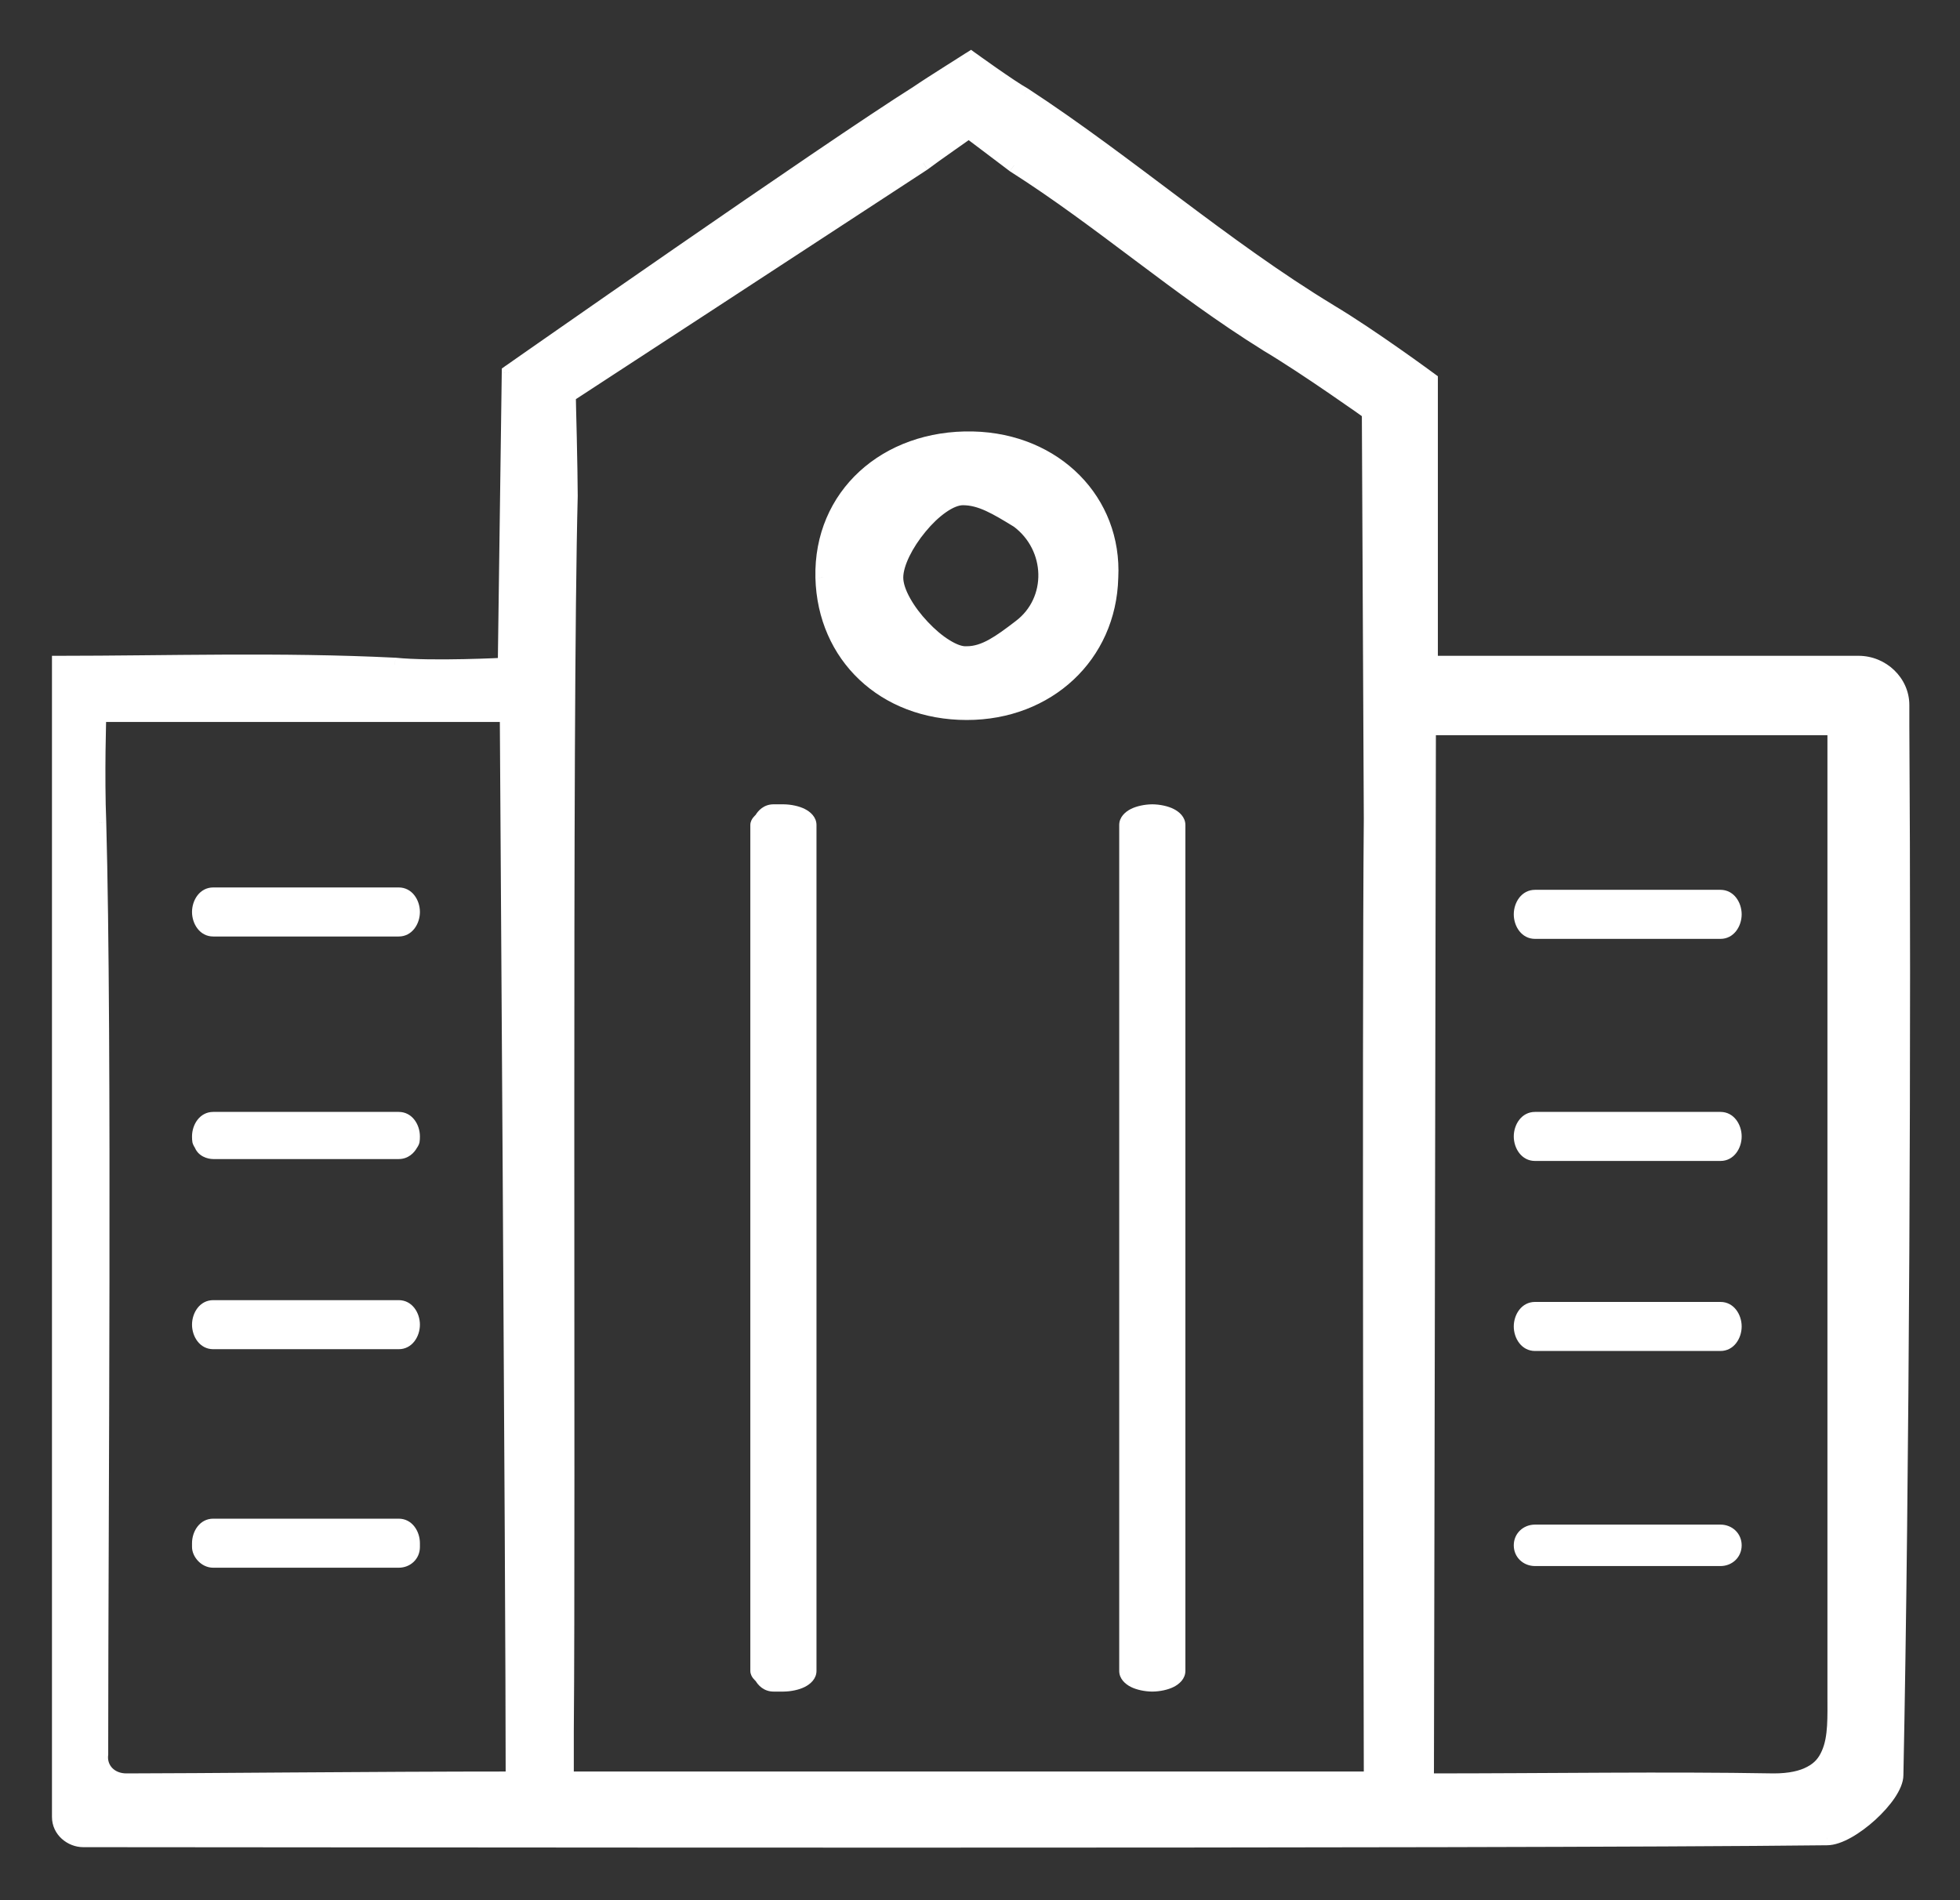 <svg width="33" height="32" viewBox="0 0 33 32" version="1.1" xmlns="http://www.w3.org/2000/svg" xmlns:xlink="http://www.w3.org/1999/xlink">
<rect x="0" y="0" width="33" height="32" fill="#333333" stroke="none"/>
<title>Group</title>
<desc>Created using Figma</desc>
<g id="Canvas" transform="translate(251 -3636)">
<g id="Group">
<g id="XMLID 15">
<g id="XMLID 29">
<use xlink:href="#path0_fill" transform="translate(-250 3636.99)" fill="#FFFFFF"/>
<use xlink:href="#path1_stroke" transform="translate(-250 3636.99)" fill="#FFFFFF"/>
</g>
<g id="XMLID 28">
<use xlink:href="#path2_fill" transform="translate(-232.031 3649.67)" fill="#FFFFFF"/>
<use xlink:href="#path3_stroke" transform="translate(-232.031 3649.67)" fill="#FFFFFF"/>
</g>
<g id="XMLID 27">
<use xlink:href="#path4_fill" transform="translate(-238.242 3649.67)" fill="#FFFFFF"/>
<use xlink:href="#path5_stroke" transform="translate(-238.242 3649.67)" fill="#FFFFFF"/>
</g>
<g id="XMLID 24">
<use xlink:href="#path6_fill" transform="translate(-237.147 3643.39)" fill="#FFFFFF"/>
<use xlink:href="#path7_stroke" transform="translate(-237.147 3643.39)" fill="#FFFFFF"/>
</g>
<g id="XMLID 23">
<use xlink:href="#path8_fill" transform="translate(-247.642 3654.85)" fill="#FFFFFF"/>
<use xlink:href="#path9_stroke" transform="translate(-247.642 3654.85)" fill="#FFFFFF"/>
</g>
<g id="XMLID 22">
<use xlink:href="#path10_fill" transform="translate(-247.642 3651.07)" fill="#FFFFFF"/>
<use xlink:href="#path11_stroke" transform="translate(-247.642 3651.07)" fill="#FFFFFF"/>
</g>
<g id="XMLID 21">
<use xlink:href="#path12_fill" transform="translate(-247.642 3658.02)" fill="#FFFFFF"/>
<use xlink:href="#path13_stroke" transform="translate(-247.642 3658.02)" fill="#FFFFFF"/>
</g>
<g id="XMLID 20">
<use xlink:href="#path14_fill" transform="translate(-247.642 3661.7)" fill="#FFFFFF"/>
<use xlink:href="#path15_stroke" transform="translate(-247.642 3661.7)" fill="#FFFFFF"/>
</g>
<g id="XMLID 19">
<use xlink:href="#path16_fill" transform="translate(-225.388 3651.11)" fill="#FFFFFF"/>
<use xlink:href="#path17_stroke" transform="translate(-225.388 3651.11)" fill="#FFFFFF"/>
</g>
<g id="XMLID 18">
<use xlink:href="#path18_fill" transform="translate(-225.388 3654.85)" fill="#FFFFFF"/>
<use xlink:href="#path19_stroke" transform="translate(-225.388 3654.85)" fill="#FFFFFF"/>
</g>
<g id="XMLID 17">
<use xlink:href="#path20_fill" transform="translate(-225.388 3658.05)" fill="#FFFFFF"/>
<use xlink:href="#path21_stroke" transform="translate(-225.388 3658.05)" fill="#FFFFFF"/>
</g>
<g id="XMLID 16">
<use xlink:href="#path22_fill" transform="translate(-225.388 3661.8)" fill="#FFFFFF"/>
<use xlink:href="#path23_stroke" transform="translate(-225.388 3661.8)" fill="#FFFFFF"/>
</g>
</g>
</g>
</g>
<defs>
<path id="path0_fill" d="M 31.022 11.235L 31.022 10.883C 31.022 10.499 30.69 10.179 30.291 10.179L 23.084 10.179C 23.084 7.842 23.084 5.409 23.084 5.409C 23.084 5.409 22.087 4.673 21.39 4.257C 19.596 3.169 18.002 1.76 16.242 0.608C 16.009 0.48 15.345 0 15.345 0C 15.345 0 14.681 0.416 14.448 0.576C 12.92 1.536 7.573 5.281 7.573 5.281L 7.506 10.211C 7.506 10.211 6.277 10.275 5.646 10.211C 3.72 10.115 1.794 10.179 0 10.179C 0 14.884 0 27.239 0 29.608C 0 29.832 0.199 29.992 0.399 29.992C 3.587 29.992 24.213 30.024 29.76 29.96C 30.159 29.96 30.922 29.256 30.922 28.904C 31.022 24.006 31.055 16.164 31.022 11.235ZM 7.54 11.043C 7.54 11.043 7.639 25.735 7.639 28.968C 5.248 28.968 2.259 29 1.129 29C 0.864 29 0.664 28.808 0.697 28.552C 0.697 28.488 0.697 28.392 0.697 28.36C 0.697 24.743 0.764 16.484 0.664 12.867C 0.631 12.067 0.664 11.043 0.664 11.043L 7.54 11.043ZM 8.536 28.968C 8.536 28.712 8.536 28.424 8.536 28.168C 8.569 24.39 8.503 11.139 8.602 7.362C 8.602 6.978 8.569 5.666 8.569 5.666C 8.569 5.666 12.787 2.913 14.548 1.76C 14.714 1.632 15.312 1.216 15.312 1.216C 15.312 1.216 15.91 1.664 16.076 1.792C 17.537 2.721 18.832 3.873 20.327 4.801C 21.025 5.217 22.054 5.954 22.054 5.954L 22.087 12.803C 22.054 16.292 22.087 28.968 22.087 28.968C 22.087 28.968 13.452 28.968 8.536 28.968ZM 29.893 14.916C 29.893 19.141 29.893 23.334 29.893 27.559C 29.893 28.264 29.959 29 28.863 29C 27.003 28.968 25.143 29 23.017 29C 23.017 29 23.051 12.611 23.051 11.267L 29.893 11.267C 29.893 12.451 29.893 14.5 29.893 14.916Z"/>
<path id="path1_stroke" d="M 31.022 11.235L 30.897 11.235L 30.897 11.236L 31.022 11.235ZM 23.084 10.179L 22.959 10.179L 22.959 10.304L 23.084 10.304L 23.084 10.179ZM 23.084 5.409L 23.209 5.409L 23.209 5.346L 23.158 5.309L 23.084 5.409ZM 21.39 4.257L 21.325 4.364L 21.326 4.364L 21.39 4.257ZM 16.242 0.608L 16.31 0.503L 16.302 0.499L 16.242 0.608ZM 15.345 0L 15.418 -0.101L 15.35 -0.151L 15.279 -0.106L 15.345 0ZM 14.448 0.576L 14.515 0.682L 14.519 0.679L 14.448 0.576ZM 7.573 5.281L 7.501 5.179L 7.449 5.216L 7.448 5.28L 7.573 5.281ZM 7.506 10.211L 7.513 10.336L 7.63 10.329L 7.631 10.212L 7.506 10.211ZM 5.646 10.211L 5.659 10.086L 5.653 10.086L 5.646 10.211ZM 0 10.179L 0 10.054L -0.125 10.054L -0.125 10.179L 0 10.179ZM 29.76 29.96L 29.76 29.835L 29.758 29.835L 29.76 29.96ZM 30.922 28.904L 30.797 28.901L 30.797 28.904L 30.922 28.904ZM 7.54 11.043L 7.665 11.042L 7.664 10.918L 7.54 10.918L 7.54 11.043ZM 7.639 28.968L 7.639 29.093L 7.764 29.093L 7.764 28.968L 7.639 28.968ZM 0.697 28.552L 0.821 28.568L 0.822 28.56L 0.822 28.552L 0.697 28.552ZM 0.664 12.867L 0.789 12.864L 0.789 12.862L 0.664 12.867ZM 0.664 11.043L 0.664 10.918L 0.543 10.918L 0.539 11.039L 0.664 11.043ZM 8.536 28.968L 8.411 28.968L 8.411 29.093L 8.536 29.093L 8.536 28.968ZM 8.536 28.168L 8.411 28.166L 8.411 28.168L 8.536 28.168ZM 8.602 7.362L 8.727 7.365L 8.727 7.362L 8.602 7.362ZM 8.569 5.666L 8.501 5.561L 8.443 5.599L 8.444 5.669L 8.569 5.666ZM 14.548 1.76L 14.617 1.865L 14.624 1.859L 14.548 1.76ZM 15.312 1.216L 15.387 1.116L 15.314 1.062L 15.24 1.114L 15.312 1.216ZM 16.076 1.792L 15.999 1.892L 16.009 1.898L 16.076 1.792ZM 20.327 4.801L 20.261 4.907L 20.263 4.909L 20.327 4.801ZM 22.054 5.954L 22.179 5.953L 22.179 5.889L 22.127 5.852L 22.054 5.954ZM 22.087 12.803L 22.212 12.805L 22.212 12.803L 22.087 12.803ZM 22.087 28.968L 22.087 29.093L 22.213 29.093L 22.212 28.967L 22.087 28.968ZM 28.863 29L 28.861 29.125L 28.863 29.125L 28.863 29ZM 23.017 29L 22.892 29L 22.892 29.125L 23.017 29.125L 23.017 29ZM 23.051 11.267L 23.051 11.142L 22.926 11.142L 22.926 11.267L 23.051 11.267ZM 29.893 11.267L 30.018 11.267L 30.018 11.142L 29.893 11.142L 29.893 11.267ZM 31.147 11.235L 31.147 10.883L 30.897 10.883L 30.897 11.235L 31.147 11.235ZM 31.147 10.883C 31.147 10.425 30.755 10.054 30.291 10.054L 30.291 10.304C 30.625 10.304 30.897 10.572 30.897 10.883L 31.147 10.883ZM 30.291 10.054L 23.084 10.054L 23.084 10.304L 30.291 10.304L 30.291 10.054ZM 23.209 10.179C 23.209 9.01 23.209 7.818 23.209 6.918C 23.209 6.468 23.209 6.091 23.209 5.826C 23.209 5.694 23.209 5.59 23.209 5.519C 23.209 5.483 23.209 5.456 23.209 5.437C 23.209 5.428 23.209 5.421 23.209 5.416C 23.209 5.414 23.209 5.412 23.209 5.411C 23.209 5.411 23.209 5.41 23.209 5.41C 23.209 5.41 23.209 5.41 23.209 5.41C 23.209 5.41 23.209 5.409 23.209 5.409C 23.209 5.409 23.209 5.409 23.084 5.409C 22.959 5.409 22.959 5.409 22.959 5.409C 22.959 5.409 22.959 5.41 22.959 5.41C 22.959 5.41 22.959 5.41 22.959 5.41C 22.959 5.41 22.959 5.411 22.959 5.411C 22.959 5.412 22.959 5.414 22.959 5.416C 22.959 5.421 22.959 5.428 22.959 5.437C 22.959 5.456 22.959 5.483 22.959 5.519C 22.959 5.59 22.959 5.694 22.959 5.826C 22.959 6.091 22.959 6.468 22.959 6.918C 22.959 7.818 22.959 9.01 22.959 10.179L 23.209 10.179ZM 23.084 5.409C 23.158 5.309 23.158 5.309 23.158 5.309C 23.158 5.309 23.158 5.309 23.158 5.309C 23.158 5.309 23.158 5.309 23.158 5.309C 23.158 5.309 23.158 5.309 23.157 5.308C 23.157 5.308 23.156 5.307 23.155 5.307C 23.153 5.305 23.15 5.303 23.147 5.3C 23.139 5.295 23.128 5.287 23.113 5.276C 23.085 5.255 23.043 5.225 22.991 5.187C 22.886 5.111 22.739 5.005 22.57 4.887C 22.233 4.65 21.806 4.36 21.454 4.15L 21.326 4.364C 21.672 4.571 22.091 4.856 22.427 5.092C 22.594 5.209 22.74 5.314 22.844 5.389C 22.896 5.427 22.937 5.457 22.966 5.478C 22.98 5.488 22.991 5.496 22.998 5.502C 23.002 5.504 23.005 5.507 23.007 5.508C 23.008 5.509 23.008 5.509 23.009 5.509C 23.009 5.51 23.009 5.51 23.009 5.51C 23.009 5.51 23.009 5.51 23.009 5.51C 23.009 5.51 23.01 5.51 23.01 5.51C 23.01 5.51 23.01 5.51 23.084 5.409ZM 21.455 4.15C 19.671 3.068 18.078 1.661 16.31 0.504L 16.173 0.713C 17.926 1.86 19.522 3.27 21.325 4.364L 21.455 4.15ZM 16.302 0.499C 16.191 0.438 15.972 0.289 15.778 0.154C 15.681 0.086 15.591 0.022 15.525 -0.025C 15.492 -0.048 15.465 -0.067 15.447 -0.081C 15.438 -0.087 15.431 -0.092 15.426 -0.096C 15.423 -0.098 15.421 -0.099 15.42 -0.1C 15.419 -0.1 15.419 -0.101 15.419 -0.101C 15.418 -0.101 15.418 -0.101 15.418 -0.101C 15.418 -0.101 15.418 -0.101 15.418 -0.101C 15.418 -0.101 15.418 -0.101 15.418 -0.101C 15.418 -0.101 15.418 -0.101 15.345 0C 15.272 0.101 15.272 0.101 15.272 0.101C 15.272 0.101 15.272 0.101 15.272 0.101C 15.272 0.101 15.272 0.101 15.272 0.101C 15.272 0.101 15.272 0.102 15.272 0.102C 15.273 0.102 15.273 0.102 15.274 0.103C 15.275 0.104 15.277 0.105 15.279 0.107C 15.284 0.11 15.292 0.116 15.301 0.122C 15.32 0.136 15.347 0.155 15.38 0.179C 15.446 0.226 15.537 0.29 15.635 0.359C 15.831 0.495 16.06 0.651 16.181 0.718L 16.302 0.499ZM 15.345 0C 15.279 -0.106 15.279 -0.106 15.279 -0.106C 15.279 -0.106 15.279 -0.106 15.279 -0.106C 15.278 -0.106 15.278 -0.106 15.278 -0.106C 15.278 -0.106 15.278 -0.106 15.278 -0.106C 15.278 -0.105 15.277 -0.105 15.277 -0.105C 15.275 -0.104 15.274 -0.103 15.271 -0.101C 15.266 -0.098 15.259 -0.094 15.249 -0.088C 15.231 -0.076 15.204 -0.059 15.171 -0.038C 15.105 0.003 15.014 0.06 14.917 0.123C 14.721 0.247 14.495 0.392 14.377 0.473L 14.519 0.679C 14.634 0.6 14.856 0.457 15.051 0.334C 15.148 0.272 15.238 0.215 15.304 0.173C 15.337 0.153 15.364 0.136 15.382 0.124C 15.392 0.118 15.399 0.114 15.404 0.111C 15.406 0.109 15.408 0.108 15.409 0.107C 15.41 0.107 15.411 0.106 15.411 0.106C 15.411 0.106 15.411 0.106 15.411 0.106C 15.411 0.106 15.411 0.106 15.411 0.106C 15.411 0.106 15.411 0.106 15.411 0.106C 15.411 0.106 15.411 0.106 15.345 0ZM 14.382 0.47C 13.616 0.952 11.895 2.13 10.367 3.186C 9.602 3.714 8.886 4.213 8.361 4.579C 8.098 4.762 7.883 4.912 7.734 5.016C 7.659 5.068 7.601 5.109 7.562 5.137C 7.542 5.151 7.527 5.161 7.517 5.168C 7.511 5.172 7.508 5.174 7.505 5.176C 7.504 5.177 7.503 5.178 7.502 5.178C 7.502 5.179 7.502 5.179 7.501 5.179C 7.501 5.179 7.501 5.179 7.501 5.179C 7.501 5.179 7.501 5.179 7.573 5.281C 7.645 5.384 7.645 5.384 7.645 5.384C 7.645 5.384 7.645 5.384 7.645 5.384C 7.645 5.384 7.645 5.383 7.646 5.383C 7.646 5.383 7.647 5.382 7.648 5.381C 7.651 5.379 7.655 5.377 7.66 5.373C 7.67 5.366 7.685 5.355 7.705 5.342C 7.744 5.314 7.803 5.273 7.877 5.221C 8.026 5.117 8.241 4.967 8.504 4.784C 9.029 4.418 9.745 3.92 10.509 3.392C 12.036 2.336 13.753 1.161 14.515 0.682L 14.382 0.47ZM 7.448 5.28L 7.381 10.209L 7.631 10.212L 7.698 5.283L 7.448 5.28ZM 7.506 10.211C 7.5 10.086 7.5 10.086 7.5 10.086C 7.5 10.086 7.5 10.086 7.5 10.086C 7.5 10.086 7.5 10.086 7.5 10.086C 7.5 10.086 7.499 10.086 7.499 10.086C 7.498 10.086 7.498 10.086 7.497 10.086C 7.494 10.086 7.491 10.086 7.486 10.087C 7.477 10.087 7.464 10.088 7.447 10.088C 7.412 10.09 7.362 10.092 7.3 10.095C 7.175 10.1 7.003 10.106 6.81 10.11C 6.426 10.118 5.968 10.118 5.659 10.086L 5.634 10.335C 5.956 10.368 6.428 10.368 6.816 10.36C 7.01 10.356 7.184 10.35 7.31 10.345C 7.372 10.342 7.423 10.34 7.458 10.338C 7.476 10.337 7.489 10.337 7.499 10.336C 7.503 10.336 7.507 10.336 7.509 10.336C 7.51 10.336 7.511 10.336 7.512 10.336C 7.512 10.336 7.512 10.336 7.513 10.336C 7.513 10.336 7.513 10.336 7.513 10.336C 7.513 10.336 7.513 10.336 7.513 10.336C 7.513 10.336 7.513 10.336 7.506 10.211ZM 5.653 10.086C 3.721 9.99 1.791 10.054 0 10.054L 0 10.304C 1.796 10.304 3.719 10.24 5.64 10.336L 5.653 10.086ZM -0.125 10.179C -0.125 14.884 -0.125 27.239 -0.125 29.608L 0.125 29.608C 0.125 27.239 0.125 14.884 0.125 10.179L -0.125 10.179ZM -0.125 29.608C -0.125 29.912 0.142 30.117 0.399 30.117L 0.399 29.867C 0.257 29.867 0.125 29.752 0.125 29.608L -0.125 29.608ZM 0.399 30.117C 3.587 30.117 24.214 30.149 29.761 30.085L 29.758 29.835C 24.212 29.899 3.587 29.867 0.399 29.867L 0.399 30.117ZM 29.76 30.085C 29.891 30.085 30.036 30.029 30.171 29.953C 30.305 29.878 30.45 29.77 30.575 29.656C 30.7 29.542 30.818 29.41 30.901 29.287C 30.982 29.166 31.047 29.03 31.047 28.904L 30.797 28.904C 30.797 28.953 30.767 29.037 30.693 29.147C 30.62 29.256 30.522 29.366 30.406 29.472C 30.291 29.578 30.169 29.668 30.049 29.735C 29.928 29.803 29.828 29.835 29.76 29.835L 29.76 30.085ZM 31.047 28.906C 31.147 24.008 31.18 16.164 31.147 11.234L 30.897 11.236C 30.93 16.165 30.897 24.005 30.797 28.901L 31.047 28.906ZM 7.54 11.043C 7.415 11.044 7.415 11.044 7.415 11.044C 7.415 11.044 7.415 11.044 7.415 11.044C 7.415 11.045 7.415 11.046 7.415 11.046C 7.415 11.048 7.415 11.051 7.415 11.055C 7.415 11.062 7.415 11.072 7.415 11.086C 7.415 11.114 7.415 11.155 7.416 11.21C 7.416 11.318 7.418 11.477 7.419 11.681C 7.422 12.089 7.426 12.676 7.43 13.39C 7.44 14.818 7.452 16.755 7.464 18.794C 7.489 22.871 7.514 27.352 7.514 28.968L 7.764 28.968C 7.764 27.351 7.739 22.869 7.714 18.792C 7.702 16.754 7.69 14.816 7.68 13.388C 7.676 12.674 7.672 12.088 7.669 11.68C 7.668 11.476 7.666 11.316 7.666 11.208C 7.665 11.154 7.665 11.112 7.665 11.084C 7.665 11.07 7.665 11.06 7.665 11.053C 7.665 11.049 7.665 11.047 7.665 11.045C 7.665 11.044 7.665 11.043 7.665 11.043C 7.665 11.043 7.665 11.042 7.665 11.042C 7.665 11.042 7.665 11.042 7.54 11.043ZM 7.639 28.843C 5.247 28.843 2.258 28.875 1.129 28.875L 1.129 29.125C 2.259 29.125 5.249 29.093 7.639 29.093L 7.639 28.843ZM 1.129 28.875C 0.924 28.875 0.8 28.735 0.821 28.568L 0.574 28.535C 0.529 28.88 0.803 29.125 1.129 29.125L 1.129 28.875ZM 0.822 28.552C 0.822 28.488 0.822 28.392 0.822 28.36L 0.572 28.36C 0.572 28.392 0.572 28.488 0.572 28.552L 0.822 28.552ZM 0.822 28.36C 0.822 24.743 0.889 16.483 0.789 12.864L 0.539 12.871C 0.639 16.486 0.572 24.742 0.572 28.36L 0.822 28.36ZM 0.789 12.862C 0.773 12.465 0.773 12.012 0.777 11.657C 0.779 11.479 0.782 11.327 0.785 11.219C 0.786 11.164 0.787 11.122 0.788 11.092C 0.788 11.077 0.789 11.066 0.789 11.059C 0.789 11.055 0.789 11.052 0.789 11.05C 0.789 11.049 0.789 11.048 0.789 11.048C 0.789 11.047 0.789 11.047 0.789 11.047C 0.789 11.047 0.789 11.047 0.789 11.047C 0.789 11.047 0.789 11.047 0.789 11.047C 0.789 11.047 0.789 11.047 0.664 11.043C 0.539 11.039 0.539 11.039 0.539 11.039C 0.539 11.039 0.539 11.039 0.539 11.039C 0.539 11.039 0.539 11.039 0.539 11.039C 0.539 11.039 0.539 11.039 0.539 11.04C 0.539 11.04 0.539 11.041 0.539 11.042C 0.539 11.044 0.539 11.047 0.539 11.051C 0.539 11.059 0.538 11.07 0.538 11.085C 0.537 11.115 0.536 11.158 0.535 11.213C 0.532 11.321 0.529 11.475 0.527 11.654C 0.523 12.011 0.523 12.47 0.539 12.873L 0.789 12.862ZM 0.664 11.168L 7.54 11.168L 7.54 10.918L 0.664 10.918L 0.664 11.168ZM 8.661 28.968C 8.661 28.712 8.661 28.424 8.661 28.168L 8.411 28.168C 8.411 28.424 8.411 28.712 8.411 28.968L 8.661 28.968ZM 8.661 28.169C 8.694 24.391 8.628 11.14 8.727 7.365L 8.478 7.359C 8.378 11.138 8.444 24.39 8.411 28.166L 8.661 28.169ZM 8.727 7.362C 8.727 7.169 8.719 6.743 8.711 6.367C 8.707 6.179 8.703 6.003 8.699 5.874C 8.698 5.809 8.697 5.756 8.696 5.72C 8.695 5.701 8.695 5.687 8.695 5.677C 8.694 5.672 8.694 5.669 8.694 5.666C 8.694 5.665 8.694 5.664 8.694 5.663C 8.694 5.663 8.694 5.663 8.694 5.663C 8.694 5.663 8.694 5.662 8.694 5.662C 8.694 5.662 8.694 5.662 8.694 5.662C 8.694 5.662 8.694 5.662 8.569 5.666C 8.444 5.669 8.444 5.669 8.444 5.669C 8.444 5.669 8.444 5.669 8.444 5.669C 8.444 5.669 8.444 5.669 8.444 5.669C 8.444 5.669 8.444 5.669 8.444 5.67C 8.444 5.67 8.444 5.671 8.444 5.672C 8.444 5.675 8.445 5.679 8.445 5.683C 8.445 5.693 8.445 5.707 8.446 5.726C 8.447 5.762 8.448 5.815 8.449 5.88C 8.453 6.009 8.457 6.184 8.461 6.372C 8.469 6.748 8.477 7.171 8.477 7.362L 8.727 7.362ZM 8.569 5.666C 8.638 5.77 8.638 5.77 8.638 5.77C 8.638 5.77 8.638 5.77 8.638 5.77C 8.638 5.77 8.638 5.77 8.638 5.77C 8.639 5.769 8.64 5.769 8.641 5.768C 8.643 5.767 8.646 5.765 8.65 5.762C 8.658 5.757 8.67 5.749 8.685 5.739C 8.717 5.719 8.763 5.688 8.822 5.65C 8.941 5.572 9.113 5.46 9.324 5.322C 9.747 5.046 10.329 4.666 10.967 4.25C 12.241 3.418 13.736 2.441 14.616 1.865L 14.479 1.656C 13.599 2.232 12.105 3.208 10.83 4.04C 10.193 4.457 9.61 4.837 9.188 5.113C 8.976 5.251 8.804 5.363 8.686 5.44C 8.626 5.479 8.58 5.509 8.549 5.53C 8.533 5.54 8.521 5.548 8.513 5.553C 8.509 5.556 8.506 5.558 8.504 5.559C 8.503 5.559 8.502 5.56 8.502 5.56C 8.501 5.56 8.501 5.561 8.501 5.561C 8.501 5.561 8.501 5.561 8.501 5.561C 8.501 5.561 8.501 5.561 8.569 5.666ZM 14.624 1.859C 14.705 1.797 14.894 1.662 15.064 1.543C 15.149 1.483 15.229 1.427 15.287 1.386C 15.317 1.365 15.341 1.349 15.357 1.337C 15.366 1.331 15.372 1.327 15.376 1.324C 15.379 1.322 15.38 1.321 15.381 1.32C 15.382 1.32 15.382 1.319 15.383 1.319C 15.383 1.319 15.383 1.319 15.383 1.319C 15.383 1.319 15.383 1.319 15.383 1.319C 15.383 1.319 15.383 1.319 15.383 1.319C 15.383 1.319 15.383 1.319 15.312 1.216C 15.24 1.114 15.24 1.114 15.24 1.114C 15.24 1.114 15.24 1.114 15.24 1.114C 15.24 1.114 15.24 1.114 15.24 1.114C 15.24 1.114 15.24 1.114 15.24 1.114C 15.24 1.114 15.239 1.115 15.239 1.115C 15.237 1.116 15.236 1.117 15.233 1.118C 15.229 1.122 15.223 1.126 15.214 1.132C 15.197 1.144 15.173 1.16 15.144 1.181C 15.085 1.222 15.005 1.278 14.92 1.338C 14.749 1.458 14.556 1.596 14.472 1.661L 14.624 1.859ZM 15.312 1.216C 15.237 1.316 15.237 1.316 15.237 1.316C 15.237 1.316 15.237 1.316 15.237 1.316C 15.237 1.316 15.237 1.316 15.237 1.316C 15.237 1.316 15.237 1.317 15.237 1.317C 15.238 1.317 15.238 1.317 15.239 1.318C 15.24 1.318 15.241 1.32 15.243 1.321C 15.248 1.325 15.254 1.33 15.263 1.336C 15.279 1.348 15.303 1.366 15.333 1.388C 15.391 1.432 15.471 1.492 15.556 1.556C 15.726 1.684 15.917 1.828 15.999 1.891L 16.152 1.693C 16.068 1.629 15.877 1.485 15.707 1.356C 15.621 1.292 15.541 1.232 15.483 1.188C 15.453 1.166 15.429 1.148 15.413 1.136C 15.404 1.13 15.398 1.125 15.393 1.121C 15.391 1.12 15.39 1.118 15.388 1.118C 15.388 1.117 15.387 1.117 15.387 1.117C 15.387 1.117 15.387 1.116 15.387 1.116C 15.387 1.116 15.387 1.116 15.387 1.116C 15.387 1.116 15.387 1.116 15.387 1.116C 15.387 1.116 15.387 1.116 15.312 1.216ZM 16.009 1.898C 17.462 2.821 18.758 3.973 20.261 4.907L 20.393 4.695C 18.907 3.773 17.612 2.621 16.143 1.687L 16.009 1.898ZM 20.263 4.909C 20.609 5.115 21.038 5.401 21.382 5.637C 21.553 5.754 21.703 5.859 21.811 5.934C 21.864 5.972 21.907 6.002 21.936 6.023C 21.951 6.034 21.962 6.042 21.97 6.047C 21.974 6.05 21.977 6.052 21.979 6.053C 21.98 6.054 21.98 6.054 21.981 6.055C 21.981 6.055 21.981 6.055 21.981 6.055C 21.981 6.055 21.981 6.055 21.982 6.055C 21.982 6.055 21.982 6.055 21.982 6.055C 21.982 6.055 21.982 6.055 22.054 5.954C 22.127 5.852 22.127 5.852 22.127 5.852C 22.127 5.852 22.127 5.852 22.127 5.852C 22.127 5.852 22.127 5.852 22.127 5.852C 22.127 5.852 22.126 5.852 22.126 5.851C 22.126 5.851 22.125 5.85 22.124 5.85C 22.122 5.848 22.119 5.846 22.115 5.843C 22.107 5.838 22.096 5.83 22.081 5.819C 22.051 5.798 22.008 5.768 21.954 5.73C 21.847 5.654 21.696 5.549 21.523 5.43C 21.178 5.194 20.742 4.904 20.391 4.694L 20.263 4.909ZM 21.929 5.954L 21.962 12.804L 22.212 12.803L 22.179 5.953L 21.929 5.954ZM 21.962 12.802C 21.946 14.547 21.946 18.589 21.95 22.194C 21.952 23.997 21.955 25.69 21.958 26.933C 21.959 27.554 21.96 28.063 21.961 28.417C 21.962 28.593 21.962 28.731 21.962 28.825C 21.962 28.872 21.962 28.907 21.962 28.932C 21.962 28.944 21.962 28.953 21.962 28.959C 21.962 28.962 21.962 28.964 21.962 28.966C 21.962 28.966 21.962 28.967 21.962 28.968C 21.962 28.968 21.962 28.968 21.962 28.968C 21.962 28.968 21.962 28.968 22.087 28.968C 22.212 28.967 22.212 28.967 22.212 28.967C 22.212 28.967 22.212 28.967 22.212 28.967C 22.212 28.966 22.212 28.966 22.212 28.965C 22.212 28.964 22.212 28.961 22.212 28.958C 22.212 28.952 22.212 28.943 22.212 28.931C 22.212 28.907 22.212 28.871 22.212 28.824C 22.212 28.73 22.212 28.593 22.211 28.416C 22.21 28.063 22.209 27.554 22.208 26.932C 22.205 25.69 22.202 23.996 22.2 22.194C 22.196 18.589 22.196 14.549 22.212 12.805L 21.962 12.802ZM 22.087 28.968C 22.087 28.843 22.087 28.843 22.087 28.843C 22.087 28.843 22.087 28.843 22.087 28.843C 22.087 28.843 22.086 28.843 22.086 28.843C 22.085 28.843 22.083 28.843 22.081 28.843C 22.077 28.843 22.071 28.843 22.062 28.843C 22.046 28.843 22.021 28.843 21.989 28.843C 21.925 28.843 21.83 28.843 21.707 28.843C 21.461 28.843 21.105 28.843 20.661 28.843C 19.775 28.843 18.542 28.843 17.155 28.843C 14.382 28.843 10.994 28.843 8.536 28.843L 8.536 29.093C 10.994 29.093 14.382 29.093 17.155 29.093C 18.542 29.093 19.775 29.093 20.661 29.093C 21.105 29.093 21.461 29.093 21.707 29.093C 21.83 29.093 21.925 29.093 21.989 29.093C 22.021 29.093 22.046 29.093 22.062 29.093C 22.071 29.093 22.077 29.093 22.081 29.093C 22.083 29.093 22.085 29.093 22.086 29.093C 22.086 29.093 22.087 29.093 22.087 29.093C 22.087 29.093 22.087 29.093 22.087 29.093C 22.087 29.093 22.087 29.093 22.087 28.968ZM 29.768 14.916C 29.768 19.141 29.768 23.334 29.768 27.559L 30.018 27.559C 30.018 23.334 30.018 19.141 30.018 14.916L 29.768 14.916ZM 29.768 27.559C 29.768 27.927 29.782 28.252 29.675 28.493C 29.622 28.614 29.555 28.697 29.427 28.764C 29.303 28.831 29.124 28.875 28.863 28.875L 28.863 29.125C 29.15 29.125 29.374 29.077 29.546 28.984C 29.714 28.89 29.835 28.745 29.903 28.594C 30.037 28.291 30.018 27.896 30.018 27.559L 29.768 27.559ZM 28.865 28.875C 27.003 28.843 25.142 28.875 23.017 28.875L 23.017 29.125C 25.144 29.125 27.003 29.093 28.861 29.125L 28.865 28.875ZM 23.017 29C 23.142 29 23.142 29 23.142 29C 23.142 29 23.142 29 23.142 28.999C 23.142 28.999 23.142 28.998 23.142 28.997C 23.142 28.995 23.142 28.992 23.142 28.988C 23.142 28.98 23.142 28.968 23.142 28.953C 23.143 28.922 23.143 28.876 23.143 28.816C 23.143 28.695 23.143 28.518 23.144 28.293C 23.145 27.842 23.146 27.197 23.148 26.418C 23.151 24.861 23.155 22.77 23.159 20.638C 23.167 16.373 23.176 11.939 23.176 11.267L 22.926 11.267C 22.926 11.939 22.917 16.372 22.909 20.637C 22.905 22.77 22.901 24.86 22.898 26.418C 22.896 27.197 22.895 27.842 22.894 28.293C 22.893 28.518 22.893 28.695 22.893 28.815C 22.893 28.875 22.893 28.921 22.892 28.952C 22.892 28.968 22.892 28.98 22.892 28.988C 22.892 28.991 22.892 28.994 22.892 28.997C 22.892 28.997 22.892 28.998 22.892 28.999C 22.892 28.999 22.892 28.999 22.892 28.999C 22.892 28.999 22.892 29 23.017 29ZM 23.051 11.392L 29.893 11.392L 29.893 11.142L 23.051 11.142L 23.051 11.392ZM 29.768 11.267C 29.768 12.451 29.768 14.5 29.768 14.916L 30.018 14.916C 30.018 14.5 30.018 12.451 30.018 11.267L 29.768 11.267Z"/>
<path id="path2_fill" d="M 0.432 -4.88412e-07C 0.199 -4.88412e-07 -5.06808e-07 0.096 -5.06808e-07 0.224L -5.06808e-07 14.468C -5.06808e-07 14.596 0.199 14.692 0.432 14.692C 0.664 14.692 0.864 14.596 0.864 14.468L 0.864 0.224C 0.864 0.096 0.664 -4.88412e-07 0.432 -4.88412e-07Z"/>
<path id="path3_stroke" d="M 0.864 0.224L 0.739 0.224L 0.864 0.224ZM 0.432 -0.125C 0.302 -0.124 0.165 -0.094 0.072 -0.047C -0.022 0 -0.125 0.089 -0.125 0.224L 0.125 0.224C 0.125 0.231 0.121 0.208 0.185 0.175C 0.25 0.142 0.329 0.124 0.432 0.125L 0.432 -0.125ZM -0.125 0.224L -0.125 14.468L 0.125 14.468L 0.125 0.224L -0.125 0.224ZM -0.125 14.468C -0.125 14.603 -0.022 14.692 0.072 14.739C 0.165 14.786 0.302 14.816 0.432 14.817L 0.432 14.567C 0.329 14.568 0.25 14.55 0.185 14.516C 0.121 14.484 0.125 14.461 0.125 14.468L -0.125 14.468ZM 0.432 14.817C 0.562 14.816 0.698 14.786 0.791 14.739C 0.885 14.692 0.989 14.603 0.989 14.468L 0.739 14.468C 0.739 14.461 0.742 14.484 0.678 14.516C 0.614 14.55 0.534 14.568 0.432 14.567L 0.432 14.817ZM 0.989 14.468L 0.989 0.224L 0.739 0.224L 0.739 14.468L 0.989 14.468ZM 0.989 0.224C 0.989 0.089 0.885 0 0.791 -0.047C 0.698 -0.094 0.562 -0.124 0.432 -0.125L 0.432 0.125C 0.534 0.124 0.614 0.142 0.678 0.175C 0.742 0.208 0.739 0.231 0.739 0.224L 0.989 0.224Z"/>
<path id="path4_fill" d="M 0.432 -4.88412e-07C 0.399 -4.88412e-07 0.365 -4.88412e-07 0.332 -4.88412e-07C 0.299 -4.88412e-07 0.299 -4.88412e-07 0.266 -4.88412e-07C 0.166 -4.88412e-07 0.1 0.064 0.066 0.128C 0.033 0.16 5.06808e-07 0.192 5.06808e-07 0.224L 5.06808e-07 14.468C 5.06808e-07 14.5 0.033 14.532 0.066 14.564C 0.1 14.628 0.166 14.692 0.266 14.692C 0.299 14.692 0.399 14.692 0.432 14.692C 0.664 14.692 0.864 14.596 0.864 14.468L 0.864 0.224C 0.864 0.096 0.664 -4.88412e-07 0.432 -4.88412e-07Z"/>
<path id="path5_stroke" d="M 0.066 0.128L 0.153 0.218L 0.168 0.204L 0.177 0.186L 0.066 0.128ZM 0.066 14.564L 0.177 14.506L 0.168 14.488L 0.153 14.474L 0.066 14.564ZM 0.432 -0.125C 0.399 -0.125 0.365 -0.125 0.332 -0.125L 0.332 0.125C 0.365 0.125 0.399 0.125 0.432 0.125L 0.432 -0.125ZM 0.332 -0.125C 0.299 -0.125 0.299 -0.125 0.266 -0.125L 0.266 0.125C 0.299 0.125 0.299 0.125 0.332 0.125L 0.332 -0.125ZM 0.266 -0.125C 0.105 -0.125 0.003 -0.02 -0.045 0.07L 0.177 0.186C 0.197 0.148 0.227 0.125 0.266 0.125L 0.266 -0.125ZM -0.02 0.038C -0.037 0.054 -0.06 0.076 -0.078 0.099C -0.096 0.122 -0.125 0.166 -0.125 0.224L 0.125 0.224C 0.125 0.238 0.121 0.248 0.12 0.252C 0.118 0.255 0.117 0.256 0.119 0.253C 0.122 0.25 0.126 0.245 0.132 0.239C 0.138 0.233 0.145 0.226 0.153 0.218L -0.02 0.038ZM -0.125 0.224L -0.125 14.468L 0.125 14.468L 0.125 0.224L -0.125 0.224ZM -0.125 14.468C -0.125 14.526 -0.096 14.57 -0.078 14.593C -0.06 14.616 -0.037 14.638 -0.02 14.654L 0.153 14.474C 0.145 14.466 0.138 14.459 0.132 14.453C 0.126 14.447 0.122 14.442 0.119 14.439C 0.117 14.436 0.118 14.437 0.12 14.44C 0.121 14.444 0.125 14.454 0.125 14.468L -0.125 14.468ZM -0.045 14.621C 0.003 14.712 0.105 14.817 0.266 14.817L 0.266 14.567C 0.227 14.567 0.197 14.544 0.177 14.506L -0.045 14.621ZM 0.266 14.817C 0.299 14.817 0.399 14.817 0.432 14.817L 0.432 14.567C 0.399 14.567 0.299 14.567 0.266 14.567L 0.266 14.817ZM 0.432 14.817C 0.562 14.816 0.698 14.786 0.791 14.739C 0.885 14.692 0.989 14.603 0.989 14.468L 0.739 14.468C 0.739 14.461 0.742 14.484 0.678 14.516C 0.614 14.55 0.534 14.568 0.432 14.567L 0.432 14.817ZM 0.989 14.468L 0.989 0.224L 0.739 0.224L 0.739 14.468L 0.989 14.468ZM 0.989 0.224C 0.989 0.089 0.885 0 0.791 -0.047C 0.698 -0.094 0.562 -0.124 0.432 -0.125L 0.432 0.125C 0.534 0.124 0.614 0.142 0.678 0.175C 0.742 0.208 0.739 0.231 0.739 0.224L 0.989 0.224Z"/>
<path id="path6_fill" d="M 2.525 0.001C 1.064 -0.031 -0.032 0.961 0.001 2.337C 0.034 3.65 1.03 4.61 2.425 4.61C 3.787 4.61 4.817 3.65 4.85 2.337C 4.916 1.057 3.92 0.033 2.525 0.001ZM 3.322 3.17C 2.99 3.426 2.724 3.618 2.425 3.618C 2.027 3.65 1.23 2.817 1.23 2.337C 1.23 1.857 1.927 0.993 2.359 0.993C 2.658 0.993 2.924 1.153 3.289 1.377C 3.887 1.825 3.92 2.721 3.322 3.17Z"/>
<path id="path7_stroke" d="M 2.525 0.001L 2.528 -0.124L 2.528 -0.124L 2.525 0.001ZM 0.001 2.337L -0.124 2.34L -0.124 2.341L 0.001 2.337ZM 4.85 2.337L 4.725 2.331L 4.725 2.334L 4.85 2.337ZM 3.322 3.17L 3.247 3.07L 3.246 3.071L 3.322 3.17ZM 2.425 3.618L 2.425 3.492L 2.415 3.493L 2.425 3.618ZM 3.289 1.377L 3.364 1.277L 3.354 1.271L 3.289 1.377ZM 2.528 -0.124C 1.006 -0.158 -0.159 0.883 -0.124 2.34L 0.126 2.334C 0.094 1.039 1.122 0.095 2.522 0.126L 2.528 -0.124ZM -0.124 2.341C -0.089 3.724 0.966 4.735 2.425 4.735L 2.425 4.485C 1.095 4.485 0.157 3.575 0.126 2.334L -0.124 2.341ZM 2.425 4.735C 3.85 4.735 4.94 3.725 4.975 2.341L 4.725 2.334C 4.694 3.574 3.724 4.485 2.425 4.485L 2.425 4.735ZM 4.975 2.344C 5.045 0.986 3.986 -0.091 2.528 -0.124L 2.522 0.126C 3.854 0.156 4.788 1.128 4.725 2.331L 4.975 2.344ZM 3.246 3.071C 2.905 3.333 2.674 3.493 2.425 3.493L 2.425 3.743C 2.775 3.743 3.075 3.518 3.398 3.269L 3.246 3.071ZM 2.415 3.493C 2.356 3.498 2.26 3.469 2.136 3.392C 2.013 3.317 1.889 3.211 1.769 3.084C 1.649 2.957 1.546 2.821 1.47 2.684C 1.393 2.546 1.355 2.427 1.355 2.337L 1.105 2.337C 1.105 2.488 1.166 2.652 1.251 2.805C 1.337 2.958 1.458 3.118 1.587 3.255C 1.717 3.392 1.866 3.519 2.005 3.605C 2.142 3.69 2.295 3.754 2.435 3.742L 2.415 3.493ZM 1.355 2.337C 1.355 2.142 1.505 1.835 1.729 1.565C 1.838 1.432 1.954 1.321 2.072 1.238C 2.19 1.155 2.289 1.118 2.359 1.118L 2.359 0.868C 2.213 0.868 2.063 0.939 1.929 1.033C 1.795 1.128 1.655 1.262 1.536 1.405C 1.303 1.687 1.105 2.052 1.105 2.337L 1.355 2.337ZM 2.359 1.118C 2.616 1.118 2.85 1.254 3.224 1.484L 3.354 1.271C 2.998 1.052 2.7 0.868 2.359 0.868L 2.359 1.118ZM 3.214 1.477C 3.751 1.879 3.773 2.676 3.247 3.07L 3.397 3.27C 4.067 2.767 4.023 1.771 3.364 1.277L 3.214 1.477Z"/>
<path id="path8_fill" d="M 0.033 0.416C 0.066 0.512 0.166 0.544 0.232 0.544L 3.355 0.544C 3.454 0.544 3.521 0.48 3.554 0.416C 3.587 0.384 3.587 0.352 3.587 0.288C 3.587 0.128 3.487 -2.44206e-07 3.355 -2.44206e-07L 0.232 -2.44206e-07C 0.1 -2.44206e-07 -3.16755e-08 0.128 -3.16755e-08 0.288C -3.16755e-08 0.352 -6.43409e-08 0.384 0.033 0.416Z"/>
<path id="path9_stroke" d="M 0.033 0.416L 0.151 0.375L 0.142 0.347L 0.12 0.326L 0.033 0.416ZM 3.554 0.416L 3.467 0.326L 3.452 0.34L 3.443 0.359L 3.554 0.416ZM -0.085 0.457C -0.027 0.626 0.141 0.669 0.232 0.669L 0.232 0.419C 0.217 0.419 0.196 0.415 0.179 0.406C 0.164 0.398 0.156 0.388 0.151 0.375L -0.085 0.457ZM 0.232 0.669L 3.355 0.669L 3.355 0.419L 0.232 0.419L 0.232 0.669ZM 3.355 0.669C 3.515 0.669 3.618 0.564 3.665 0.474L 3.443 0.359C 3.424 0.396 3.393 0.419 3.355 0.419L 3.355 0.669ZM 3.641 0.506C 3.671 0.475 3.697 0.426 3.705 0.389C 3.711 0.357 3.712 0.32 3.712 0.288L 3.462 0.288C 3.462 0.304 3.462 0.315 3.462 0.325C 3.461 0.335 3.461 0.338 3.461 0.339C 3.46 0.34 3.461 0.337 3.461 0.337C 3.462 0.335 3.463 0.333 3.464 0.331C 3.466 0.327 3.468 0.326 3.467 0.326L 3.641 0.506ZM 3.712 0.288C 3.712 0.087 3.581 -0.125 3.355 -0.125L 3.355 0.125C 3.394 0.125 3.462 0.169 3.462 0.288L 3.712 0.288ZM 3.355 -0.125L 0.232 -0.125L 0.232 0.125L 3.355 0.125L 3.355 -0.125ZM 0.232 -0.125C 0.006 -0.125 -0.125 0.087 -0.125 0.288L 0.125 0.288C 0.125 0.169 0.193 0.125 0.232 0.125L 0.232 -0.125ZM -0.125 0.288C -0.125 0.32 -0.124 0.357 -0.118 0.389C -0.109 0.426 -0.084 0.475 -0.054 0.506L 0.12 0.326C 0.119 0.326 0.121 0.327 0.124 0.331C 0.125 0.333 0.125 0.335 0.126 0.337C 0.126 0.337 0.127 0.34 0.127 0.339C 0.126 0.338 0.126 0.335 0.125 0.325C 0.125 0.315 0.125 0.304 0.125 0.288L -0.125 0.288Z"/>
<path id="path10_fill" d="M 0.232 0.576L 3.355 0.576C 3.487 0.576 3.587 0.448 3.587 0.288C 3.587 0.128 3.487 0 3.355 0L 0.232 0C 0.1 0 -3.16755e-08 0.128 -3.16755e-08 0.288C -3.16755e-08 0.448 0.1 0.576 0.232 0.576Z"/>
<path id="path11_stroke" d="M 0.232 0.701L 3.355 0.701L 3.355 0.451L 0.232 0.451L 0.232 0.701ZM 3.355 0.701C 3.581 0.701 3.712 0.489 3.712 0.288L 3.462 0.288C 3.462 0.407 3.394 0.451 3.355 0.451L 3.355 0.701ZM 3.712 0.288C 3.712 0.087 3.581 -0.125 3.355 -0.125L 3.355 0.125C 3.394 0.125 3.462 0.169 3.462 0.288L 3.712 0.288ZM 3.355 -0.125L 0.232 -0.125L 0.232 0.125L 3.355 0.125L 3.355 -0.125ZM 0.232 -0.125C 0.006 -0.125 -0.125 0.087 -0.125 0.288L 0.125 0.288C 0.125 0.169 0.193 0.125 0.232 0.125L 0.232 -0.125ZM -0.125 0.288C -0.125 0.489 0.006 0.701 0.232 0.701L 0.232 0.451C 0.193 0.451 0.125 0.407 0.125 0.288L -0.125 0.288Z"/>
<path id="path12_fill" d="M 0.232 0.576L 3.355 0.576C 3.487 0.576 3.587 0.448 3.587 0.288C 3.587 0.128 3.487 -9.76823e-07 3.355 -9.76823e-07L 0.232 -9.76823e-07C 0.1 -9.76823e-07 -3.16755e-08 0.128 -3.16755e-08 0.288C -3.16755e-08 0.448 0.1 0.576 0.232 0.576Z"/>
<path id="path13_stroke" d="M 0.232 0.701L 3.355 0.701L 3.355 0.451L 0.232 0.451L 0.232 0.701ZM 3.355 0.701C 3.581 0.701 3.712 0.489 3.712 0.288L 3.462 0.288C 3.462 0.407 3.394 0.451 3.355 0.451L 3.355 0.701ZM 3.712 0.288C 3.712 0.087 3.581 -0.125 3.355 -0.125L 3.355 0.125C 3.394 0.125 3.462 0.169 3.462 0.288L 3.712 0.288ZM 3.355 -0.125L 0.232 -0.125L 0.232 0.125L 3.355 0.125L 3.355 -0.125ZM 0.232 -0.125C 0.006 -0.125 -0.125 0.087 -0.125 0.288L 0.125 0.288C 0.125 0.169 0.193 0.125 0.232 0.125L 0.232 -0.125ZM -0.125 0.288C -0.125 0.489 0.006 0.701 0.232 0.701L 0.232 0.451C 0.193 0.451 0.125 0.407 0.125 0.288L -0.125 0.288Z"/>
<path id="path14_fill" d="M 0.232 0.576L 3.355 0.576C 3.487 0.576 3.587 0.48 3.587 0.352C 3.587 0.352 3.587 0.352 3.587 0.32C 3.587 0.32 3.587 0.32 3.587 0.288C 3.587 0.128 3.487 -9.76823e-07 3.355 -9.76823e-07L 0.232 -9.76823e-07C 0.1 -9.76823e-07 -3.16755e-08 0.128 -3.16755e-08 0.288C -3.16755e-08 0.288 -3.16755e-08 0.288 -3.16755e-08 0.32C -3.16755e-08 0.32 -3.16755e-08 0.32 -3.16755e-08 0.352C -3.16755e-08 0.448 0.1 0.576 0.232 0.576Z"/>
<path id="path15_stroke" d="M 0.232 0.701L 3.355 0.701L 3.355 0.451L 0.232 0.451L 0.232 0.701ZM 3.355 0.701C 3.552 0.701 3.712 0.553 3.712 0.352L 3.462 0.352C 3.462 0.407 3.423 0.451 3.355 0.451L 3.355 0.701ZM 3.587 0.352C 3.712 0.352 3.712 0.352 3.712 0.352C 3.712 0.352 3.712 0.352 3.712 0.352C 3.712 0.352 3.712 0.352 3.712 0.352C 3.712 0.352 3.712 0.352 3.712 0.352C 3.712 0.352 3.712 0.352 3.712 0.352C 3.712 0.352 3.712 0.352 3.712 0.352C 3.712 0.352 3.712 0.352 3.712 0.352C 3.712 0.351 3.712 0.35 3.712 0.348C 3.712 0.344 3.712 0.336 3.712 0.32L 3.462 0.32C 3.462 0.336 3.462 0.344 3.462 0.348C 3.462 0.35 3.462 0.351 3.462 0.352C 3.462 0.352 3.462 0.352 3.462 0.352C 3.462 0.352 3.462 0.352 3.462 0.352C 3.462 0.352 3.462 0.352 3.462 0.352C 3.462 0.352 3.462 0.352 3.462 0.352C 3.462 0.352 3.462 0.352 3.462 0.352C 3.462 0.352 3.462 0.352 3.462 0.352C 3.462 0.352 3.462 0.352 3.587 0.352ZM 3.587 0.32C 3.462 0.32 3.587 0.32 3.712 0.32C 3.712 0.32 3.712 0.32 3.712 0.32C 3.712 0.32 3.712 0.32 3.712 0.32C 3.712 0.32 3.712 0.32 3.712 0.32C 3.712 0.32 3.712 0.32 3.712 0.32C 3.712 0.32 3.712 0.32 3.712 0.32C 3.712 0.319 3.712 0.318 3.712 0.316C 3.712 0.312 3.712 0.304 3.712 0.288L 3.462 0.288C 3.462 0.304 3.462 0.312 3.462 0.316C 3.462 0.318 3.462 0.319 3.462 0.32C 3.462 0.32 3.462 0.32 3.462 0.32C 3.462 0.32 3.462 0.32 3.462 0.32C 3.462 0.32 3.462 0.32 3.462 0.32C 3.462 0.32 3.462 0.32 3.462 0.32C 3.462 0.32 3.462 0.32 3.462 0.32C 3.587 0.32 3.712 0.32 3.587 0.32ZM 3.712 0.288C 3.712 0.087 3.581 -0.125 3.355 -0.125L 3.355 0.125C 3.394 0.125 3.462 0.169 3.462 0.288L 3.712 0.288ZM 3.355 -0.125L 0.232 -0.125L 0.232 0.125L 3.355 0.125L 3.355 -0.125ZM 0.232 -0.125C 0.006 -0.125 -0.125 0.087 -0.125 0.288L 0.125 0.288C 0.125 0.169 0.193 0.125 0.232 0.125L 0.232 -0.125ZM -3.16755e-08 0.288C 0.125 0.288 -3.16755e-08 0.288 -0.125 0.288C -0.125 0.288 -0.125 0.288 -0.125 0.288C -0.125 0.288 -0.125 0.288 -0.125 0.288C -0.125 0.288 -0.125 0.288 -0.125 0.288C -0.125 0.288 -0.125 0.288 -0.125 0.288C -0.125 0.288 -0.125 0.288 -0.125 0.288C -0.125 0.288 -0.125 0.288 -0.125 0.289C -0.125 0.289 -0.125 0.29 -0.125 0.292C -0.125 0.296 -0.125 0.304 -0.125 0.32L 0.125 0.32C 0.125 0.304 0.125 0.296 0.125 0.292C 0.125 0.29 0.125 0.289 0.125 0.289C 0.125 0.288 0.125 0.288 0.125 0.288C 0.125 0.288 0.125 0.288 0.125 0.288C 0.125 0.288 0.125 0.288 0.125 0.288C 0.125 0.288 0.125 0.288 0.125 0.288C 0.125 0.288 0.125 0.288 0.125 0.288C 0.125 0.288 0.125 0.288 0.125 0.288C -3.16755e-08 0.288 -0.125 0.288 -3.16755e-08 0.288ZM -3.16755e-08 0.32C -0.125 0.32 -0.125 0.32 -0.125 0.32L -0.125 0.32C -0.125 0.32 -0.125 0.32 -0.125 0.32C -0.125 0.32 -0.125 0.32 -0.125 0.32C -0.125 0.32 -0.125 0.32 -0.125 0.32C -0.125 0.32 -0.125 0.32 -0.125 0.32C -0.125 0.32 -0.125 0.32 -0.125 0.321C -0.125 0.321 -0.125 0.322 -0.125 0.324C -0.125 0.328 -0.125 0.336 -0.125 0.352L 0.125 0.352C 0.125 0.336 0.125 0.328 0.125 0.324C 0.125 0.322 0.125 0.321 0.125 0.321C 0.125 0.32 0.125 0.32 0.125 0.32C 0.125 0.32 0.125 0.32 0.125 0.32C 0.125 0.32 0.125 0.32 0.125 0.32C 0.125 0.32 0.125 0.32 0.125 0.32C 0.125 0.32 0.125 0.32 0.125 0.32L 0.125 0.32C 0.125 0.32 0.125 0.32 -3.16755e-08 0.32ZM -0.125 0.352C -0.125 0.439 -0.082 0.525 -0.024 0.586C 0.035 0.649 0.124 0.701 0.232 0.701L 0.232 0.451C 0.208 0.451 0.181 0.439 0.157 0.414C 0.132 0.388 0.125 0.361 0.125 0.352L -0.125 0.352Z"/>
<path id="path16_fill" d="M 3.355 -4.88412e-07L 0.233 -4.88412e-07C 0.1 -4.88412e-07 -5.06808e-07 0.128 -5.06808e-07 0.288C -5.06808e-07 0.448 0.1 0.576 0.233 0.576L 3.355 0.576C 3.487 0.576 3.587 0.448 3.587 0.288C 3.587 0.128 3.487 -4.88412e-07 3.355 -4.88412e-07Z"/>
<path id="path17_stroke" d="M 3.355 -0.125L 0.233 -0.125L 0.233 0.125L 3.355 0.125L 3.355 -0.125ZM 0.233 -0.125C 0.006 -0.125 -0.125 0.087 -0.125 0.288L 0.125 0.288C 0.125 0.169 0.193 0.125 0.233 0.125L 0.233 -0.125ZM -0.125 0.288C -0.125 0.489 0.006 0.701 0.233 0.701L 0.233 0.451C 0.193 0.451 0.125 0.407 0.125 0.288L -0.125 0.288ZM 0.233 0.701L 3.355 0.701L 3.355 0.451L 0.233 0.451L 0.233 0.701ZM 3.355 0.701C 3.581 0.701 3.712 0.489 3.712 0.288L 3.462 0.288C 3.462 0.407 3.394 0.451 3.355 0.451L 3.355 0.701ZM 3.712 0.288C 3.712 0.087 3.581 -0.125 3.355 -0.125L 3.355 0.125C 3.394 0.125 3.462 0.169 3.462 0.288L 3.712 0.288Z"/>
<path id="path18_fill" d="M 3.355 -2.44206e-07L 0.233 -2.44206e-07C 0.1 -2.44206e-07 -5.06808e-07 0.128 -5.06808e-07 0.288C -5.06808e-07 0.448 0.1 0.576 0.233 0.576L 0.299 0.576C 0.332 0.576 0.365 0.576 0.365 0.576L 3.222 0.576C 3.255 0.576 3.288 0.576 3.288 0.576L 3.355 0.576C 3.487 0.576 3.587 0.448 3.587 0.288C 3.587 0.128 3.487 -2.44206e-07 3.355 -2.44206e-07Z"/>
<path id="path19_stroke" d="M 3.355 -0.125L 0.233 -0.125L 0.233 0.125L 3.355 0.125L 3.355 -0.125ZM 0.233 -0.125C 0.006 -0.125 -0.125 0.087 -0.125 0.288L 0.125 0.288C 0.125 0.169 0.193 0.125 0.233 0.125L 0.233 -0.125ZM -0.125 0.288C -0.125 0.489 0.006 0.701 0.233 0.701L 0.233 0.451C 0.193 0.451 0.125 0.407 0.125 0.288L -0.125 0.288ZM 0.233 0.701L 0.299 0.701L 0.299 0.451L 0.233 0.451L 0.233 0.701ZM 0.299 0.701C 0.316 0.701 0.332 0.701 0.345 0.701C 0.351 0.701 0.356 0.701 0.36 0.701C 0.361 0.701 0.363 0.701 0.364 0.701C 0.364 0.701 0.365 0.701 0.365 0.701C 0.365 0.701 0.365 0.701 0.365 0.701C 0.365 0.701 0.365 0.701 0.365 0.701C 0.365 0.701 0.365 0.701 0.365 0.701C 0.365 0.701 0.365 0.701 0.365 0.701C 0.365 0.701 0.365 0.701 0.365 0.701C 0.365 0.701 0.365 0.701 0.365 0.576C 0.365 0.451 0.365 0.451 0.365 0.451C 0.365 0.451 0.365 0.451 0.365 0.451C 0.365 0.451 0.365 0.451 0.365 0.451C 0.365 0.451 0.365 0.451 0.365 0.451C 0.365 0.451 0.365 0.451 0.365 0.451C 0.365 0.451 0.365 0.451 0.365 0.451C 0.365 0.451 0.364 0.451 0.364 0.451C 0.363 0.451 0.361 0.451 0.36 0.451C 0.356 0.451 0.351 0.451 0.345 0.451C 0.332 0.451 0.316 0.451 0.299 0.451L 0.299 0.701ZM 0.365 0.701L 3.222 0.701L 3.222 0.451L 0.365 0.451L 0.365 0.701ZM 3.222 0.701C 3.238 0.701 3.255 0.701 3.267 0.701C 3.274 0.701 3.279 0.701 3.282 0.701C 3.284 0.701 3.286 0.701 3.287 0.701C 3.287 0.701 3.288 0.701 3.288 0.701C 3.288 0.701 3.288 0.701 3.288 0.701C 3.288 0.701 3.288 0.701 3.288 0.701C 3.288 0.701 3.288 0.701 3.288 0.701C 3.288 0.701 3.288 0.701 3.288 0.701C 3.288 0.701 3.288 0.701 3.288 0.701C 3.288 0.701 3.288 0.701 3.288 0.576C 3.288 0.451 3.288 0.451 3.288 0.451C 3.288 0.451 3.288 0.451 3.288 0.451C 3.288 0.451 3.288 0.451 3.288 0.451C 3.288 0.451 3.288 0.451 3.288 0.451C 3.288 0.451 3.288 0.451 3.288 0.451C 3.288 0.451 3.288 0.451 3.288 0.451C 3.288 0.451 3.287 0.451 3.287 0.451C 3.286 0.451 3.284 0.451 3.282 0.451C 3.279 0.451 3.274 0.451 3.267 0.451C 3.255 0.451 3.238 0.451 3.222 0.451L 3.222 0.701ZM 3.288 0.701L 3.355 0.701L 3.355 0.451L 3.288 0.451L 3.288 0.701ZM 3.355 0.701C 3.581 0.701 3.712 0.489 3.712 0.288L 3.462 0.288C 3.462 0.407 3.394 0.451 3.355 0.451L 3.355 0.701ZM 3.712 0.288C 3.712 0.087 3.581 -0.125 3.355 -0.125L 3.355 0.125C 3.394 0.125 3.462 0.169 3.462 0.288L 3.712 0.288Z"/>
<path id="path20_fill" d="M 3.355 9.76823e-07L 0.233 9.76823e-07C 0.1 9.76823e-07 -5.06808e-07 0.128 -5.06808e-07 0.288C -5.06808e-07 0.448 0.1 0.576 0.233 0.576L 3.355 0.576C 3.487 0.576 3.587 0.448 3.587 0.288C 3.587 0.128 3.487 9.76823e-07 3.355 9.76823e-07Z"/>
<path id="path21_stroke" d="M 3.355 -0.125L 0.233 -0.125L 0.233 0.125L 3.355 0.125L 3.355 -0.125ZM 0.233 -0.125C 0.006 -0.125 -0.125 0.087 -0.125 0.288L 0.125 0.288C 0.125 0.169 0.193 0.125 0.233 0.125L 0.233 -0.125ZM -0.125 0.288C -0.125 0.489 0.006 0.701 0.233 0.701L 0.233 0.451C 0.193 0.451 0.125 0.407 0.125 0.288L -0.125 0.288ZM 0.233 0.701L 3.355 0.701L 3.355 0.451L 0.233 0.451L 0.233 0.701ZM 3.355 0.701C 3.581 0.701 3.712 0.489 3.712 0.288L 3.462 0.288C 3.462 0.407 3.394 0.451 3.355 0.451L 3.355 0.701ZM 3.712 0.288C 3.712 0.087 3.581 -0.125 3.355 -0.125L 3.355 0.125C 3.394 0.125 3.462 0.169 3.462 0.288L 3.712 0.288Z"/>
<path id="path22_fill" d="M 3.355 0L 0.233 0C 0.1 0 -5.06808e-07 0.096 -5.06808e-07 0.224C -5.06808e-07 0.352 0.1 0.448 0.233 0.448L 3.355 0.448C 3.487 0.448 3.587 0.352 3.587 0.224C 3.587 0.096 3.487 0 3.355 0Z"/>
<path id="path23_stroke" d="M 3.355 -0.125L 0.233 -0.125L 0.233 0.125L 3.355 0.125L 3.355 -0.125ZM 0.233 -0.125C 0.035 -0.125 -0.125 0.023 -0.125 0.224L 0.125 0.224C 0.125 0.169 0.164 0.125 0.233 0.125L 0.233 -0.125ZM -0.125 0.224C -0.125 0.425 0.035 0.573 0.233 0.573L 0.233 0.323C 0.164 0.323 0.125 0.279 0.125 0.224L -0.125 0.224ZM 0.233 0.573L 3.355 0.573L 3.355 0.323L 0.233 0.323L 0.233 0.573ZM 3.355 0.573C 3.552 0.573 3.712 0.425 3.712 0.224L 3.462 0.224C 3.462 0.279 3.423 0.323 3.355 0.323L 3.355 0.573ZM 3.712 0.224C 3.712 0.023 3.552 -0.125 3.355 -0.125L 3.355 0.125C 3.423 0.125 3.462 0.169 3.462 0.224L 3.712 0.224Z"/>
</defs>
</svg>
